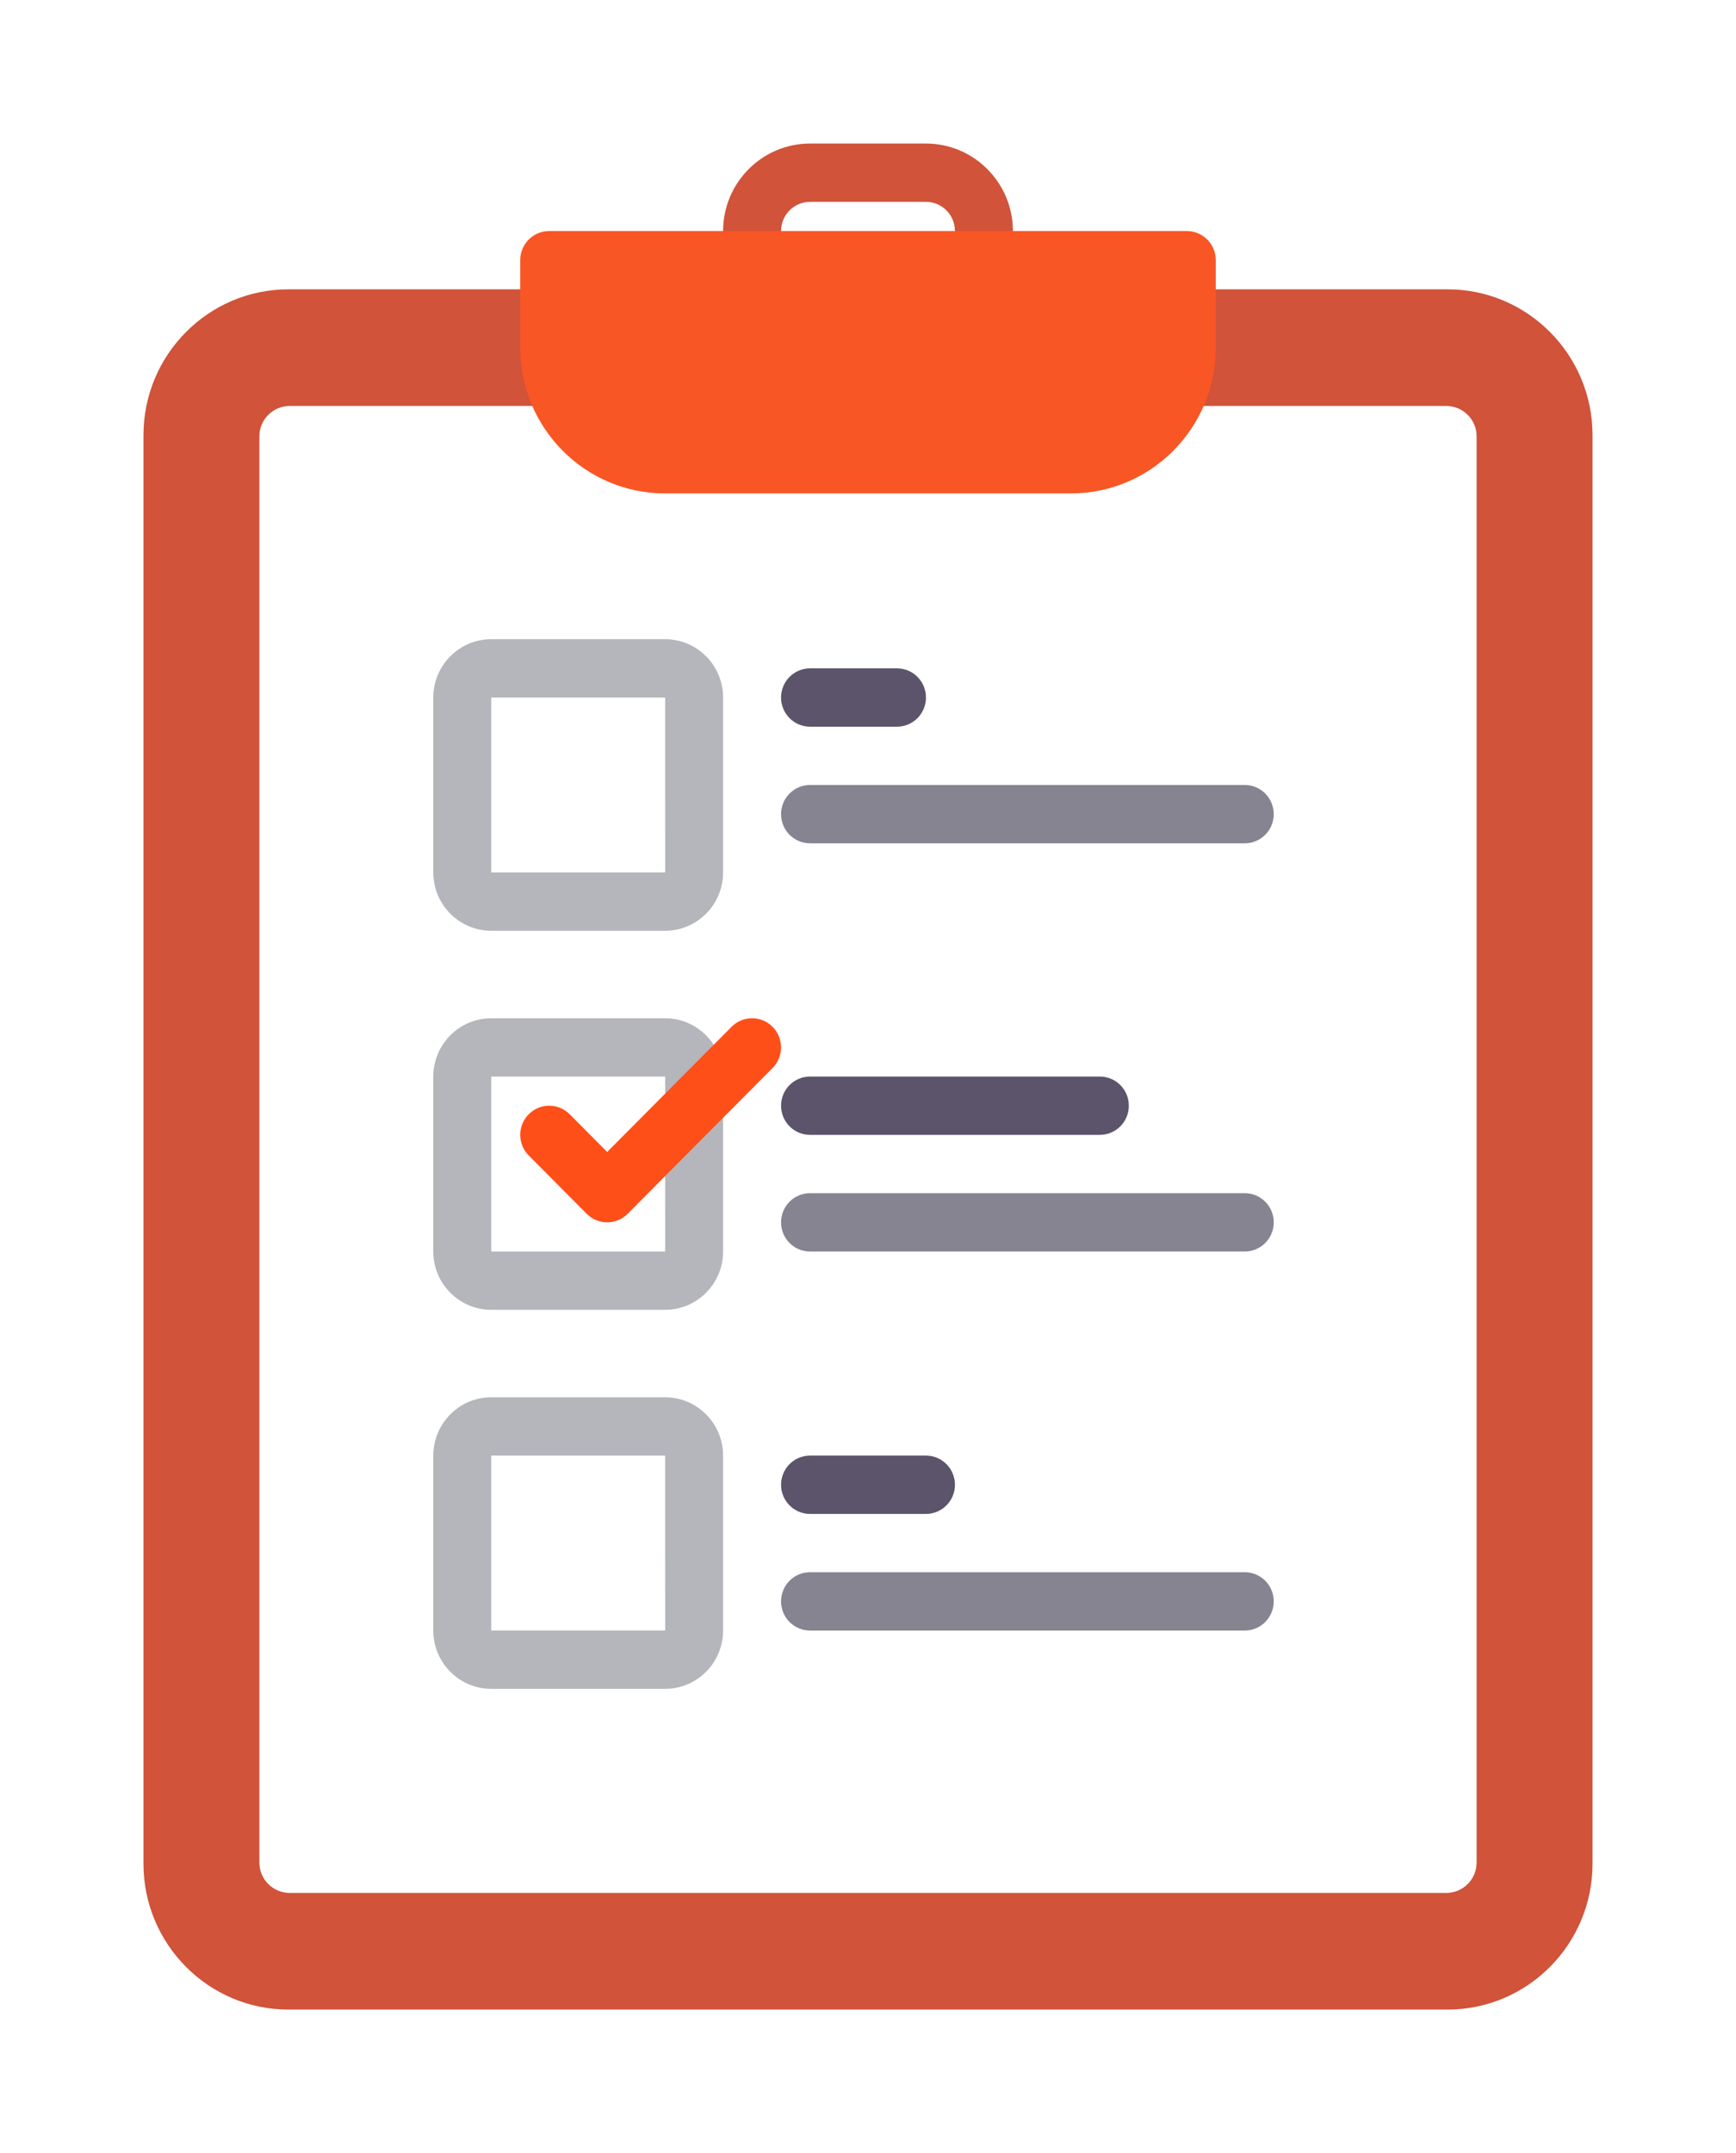 <?xml version="1.0" encoding="UTF-8" standalone="no"?>
<svg width="121px" height="150px" viewBox="0 0 121 150" version="1.1" xmlns="http://www.w3.org/2000/svg" xmlns:xlink="http://www.w3.org/1999/xlink">
    <!-- Generator: Sketch 46.1 (44463) - http://www.bohemiancoding.com/sketch -->
    <title>test</title>
    <desc>Created with Sketch.</desc>
    <defs>
        <filter x="-16.8%" y="-10.0%" width="133.7%" height="126.2%" filterUnits="objectBoundingBox" id="filter-1">
            <feOffset dx="0" dy="4" in="SourceAlpha" result="shadowOffsetOuter1"></feOffset>
            <feGaussianBlur stdDeviation="5" in="shadowOffsetOuter1" result="shadowBlurOuter1"></feGaussianBlur>
            <feColorMatrix values="0 0 0 0 0   0 0 0 0 0   0 0 0 0 0  0 0 0 0.123 0" type="matrix" in="shadowBlurOuter1" result="shadowMatrixOuter1"></feColorMatrix>
            <feMerge>
                <feMergeNode in="shadowMatrixOuter1"></feMergeNode>
                <feMergeNode in="SourceGraphic"></feMergeNode>
            </feMerge>
        </filter>
    </defs>
    <g id="Application-Desktop" stroke="none" stroke-width="1" fill="none" fill-rule="evenodd">
        <g id="01.-Trang_Chu_Ver2" transform="translate(-316, -715)" fill-rule="nonzero">
            <g id="test" filter="url(#filter-1)" transform="translate(326, 721)">
                <path d="M90.9,10.156 L10.1,10.156 C4.531,10.156 0,14.713 0,20.312 L0,119.844 C0,125.444 4.531,130 10.1,130 L90.9,130 C96.469,130 101,125.444 101,119.844 L101,20.312 C101,14.713 96.469,10.156 90.9,10.156 Z" id="Shape" fill="#D0533A"></path>
                <path d="M90.799,18.281 C91.97,18.281 92.92,19.228 92.92,20.396 L92.92,119.761 C92.92,120.929 91.97,121.875 90.799,121.875 L10.201,121.875 C9.03,121.875 8.08,120.929 8.08,119.761 L8.08,20.395 C8.08,19.228 9.03,18.281 10.201,18.281 L90.799,18.281 Z" id="Shape" fill="#FFFFFF"></path>
                <path d="M36.36,54.844 L24.24,54.844 C22.013,54.844 20.2,53.021 20.2,50.781 L20.2,38.594 C20.2,36.354 22.013,34.531 24.24,34.531 L36.36,34.531 C38.587,34.531 40.4,36.354 40.4,38.594 L40.4,50.781 C40.4,53.021 38.587,54.844 36.36,54.844 Z M24.24,38.594 L24.24,50.781 L36.364,50.781 L36.36,38.594 L24.24,38.594 Z" id="Shape" fill="#B4B6BC"></path>
                <path d="M52.52,40.625 L46.46,40.625 C45.343,40.625 44.44,39.717 44.44,38.594 C44.44,37.471 45.343,36.562 46.46,36.562 L52.52,36.562 C53.637,36.562 54.54,37.471 54.54,38.594 C54.54,39.717 53.637,40.625 52.52,40.625 Z" id="Shape" fill="#5C546A"></path>
                <path d="M76.76,48.75 L46.46,48.75 C45.343,48.75 44.44,47.842 44.44,46.719 C44.44,45.596 45.343,44.688 46.46,44.688 L76.76,44.688 C77.877,44.688 78.78,45.596 78.78,46.719 C78.78,47.842 77.877,48.75 76.76,48.75 Z" id="Shape" fill="#868491"></path>
                <path d="M66.66,69.062 L46.46,69.062 C45.343,69.062 44.44,68.154 44.44,67.031 C44.44,65.908 45.343,65 46.46,65 L66.66,65 C67.777,65 68.68,65.908 68.68,67.031 C68.68,68.154 67.777,69.062 66.66,69.062 Z" id="Shape" fill="#5C546A"></path>
                <path d="M76.76,77.188 L46.46,77.188 C45.343,77.188 44.44,76.279 44.44,75.156 C44.44,74.033 45.343,73.125 46.46,73.125 L76.76,73.125 C77.877,73.125 78.78,74.033 78.78,75.156 C78.78,76.279 77.877,77.188 76.76,77.188 Z" id="Shape" fill="#868491"></path>
                <path d="M54.54,95.469 L46.46,95.469 C45.343,95.469 44.44,94.56 44.44,93.438 C44.44,92.315 45.343,91.406 46.46,91.406 L54.54,91.406 C55.657,91.406 56.56,92.315 56.56,93.438 C56.56,94.56 55.657,95.469 54.54,95.469 Z" id="Shape" fill="#5C546A"></path>
                <path d="M76.76,103.594 L46.46,103.594 C45.343,103.594 44.44,102.685 44.44,101.562 C44.44,100.44 45.343,99.531 46.46,99.531 L76.76,99.531 C77.877,99.531 78.78,100.44 78.78,101.562 C78.78,102.685 77.877,103.594 76.76,103.594 Z" id="Shape" fill="#868491"></path>
                <path d="M58.58,10.156 C57.463,10.156 56.56,9.248 56.56,8.125 L56.56,6.094 C56.56,4.973 55.655,4.062 54.54,4.062 L46.46,4.062 C45.345,4.062 44.44,4.973 44.44,6.094 L44.44,8.125 C44.44,9.248 43.537,10.156 42.42,10.156 C41.303,10.156 40.4,9.248 40.4,8.125 L40.4,6.094 C40.4,2.734 43.118,0 46.46,0 L54.54,0 C57.882,0 60.6,2.734 60.6,6.094 L60.6,8.125 C60.6,9.248 59.697,10.156 58.58,10.156 Z" id="Shape" fill="#D0533A"></path>
                <path d="M72.72,6.094 L28.28,6.094 C27.164,6.094 26.26,7.003 26.26,8.125 L26.26,14.219 C26.26,19.828 30.782,24.375 36.36,24.375 L64.64,24.375 C70.218,24.375 74.74,19.828 74.74,14.219 L74.74,8.125 C74.74,7.003 73.836,6.094 72.72,6.094 Z" id="Shape" fill="#F95625"></path>
                <path d="M36.36,81.25 L24.24,81.25 C22.013,81.25 20.2,79.427 20.2,77.188 L20.2,65 C20.2,62.761 22.013,60.938 24.24,60.938 L36.36,60.938 C38.587,60.938 40.4,62.761 40.4,65 L40.4,77.188 C40.4,79.427 38.587,81.25 36.36,81.25 Z M24.24,65 L24.24,77.188 L36.364,77.188 L36.36,65 L24.24,65 Z" id="Shape" fill="#B4B6BC"></path>
                <path d="M36.36,107.656 L24.24,107.656 C22.013,107.656 20.2,105.833 20.2,103.594 L20.2,91.406 C20.2,89.167 22.013,87.344 24.24,87.344 L36.36,87.344 C38.587,87.344 40.4,89.167 40.4,91.406 L40.4,103.594 C40.4,105.833 38.587,107.656 36.36,107.656 Z M24.24,91.406 L24.24,103.594 L36.364,103.594 L36.36,91.406 L24.24,91.406 Z" id="Shape" fill="#B4B6BC"></path>
                <path d="M32.32,75.156 C31.803,75.156 31.286,74.958 30.892,74.561 L26.852,70.499 C26.063,69.705 26.063,68.42 26.852,67.626 C27.641,66.833 28.919,66.833 29.708,67.626 L32.32,70.253 L40.992,61.532 C41.781,60.739 43.059,60.739 43.848,61.532 C44.637,62.326 44.637,63.611 43.848,64.405 L33.748,74.561 C33.354,74.958 32.837,75.156 32.32,75.156 Z" id="Shape" fill="#FF4F19"></path>
            </g>
        </g>
    </g>
</svg>